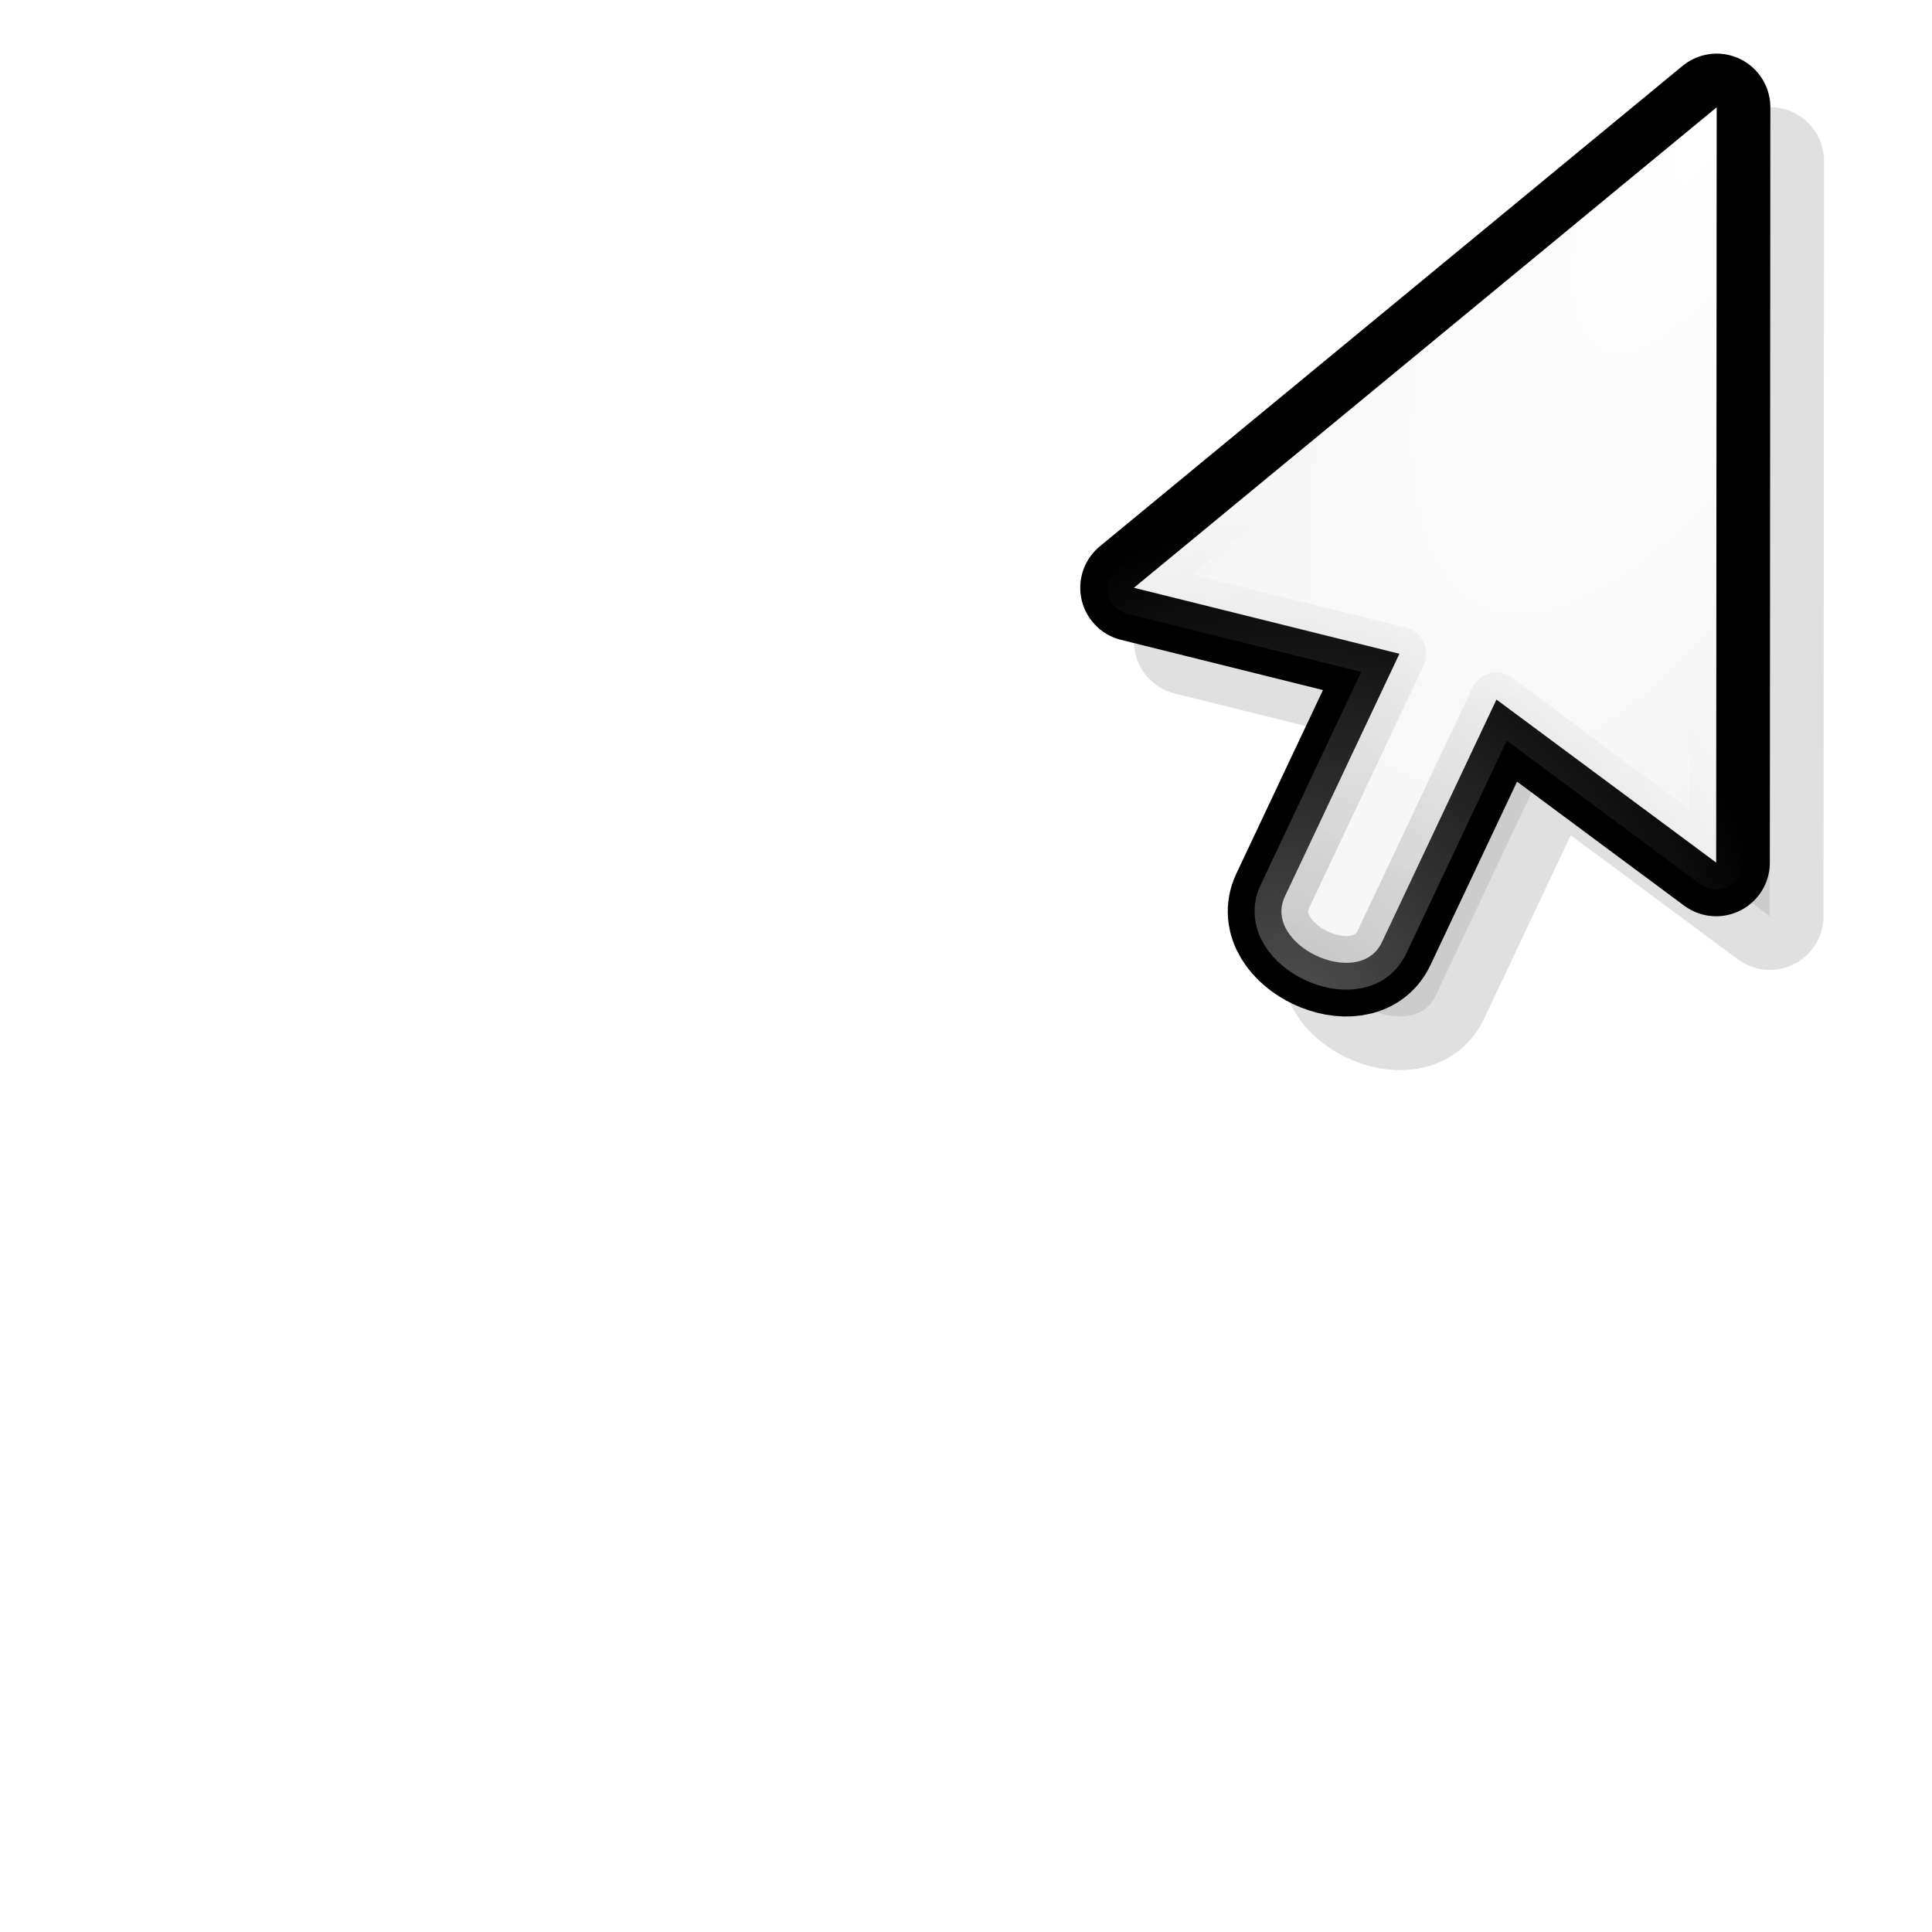 <?xml version="1.0" encoding="UTF-8" standalone="no"?>
<svg
   xmlns:dc="http://purl.org/dc/elements/1.1/"
   xmlns:cc="http://creativecommons.org/ns#"
   xmlns:rdf="http://www.w3.org/1999/02/22-rdf-syntax-ns#"
   xmlns:svg="http://www.w3.org/2000/svg"
   xmlns="http://www.w3.org/2000/svg"
   xmlns:xlink="http://www.w3.org/1999/xlink"
   xmlns:sodipodi="http://sodipodi.sourceforge.net/DTD/sodipodi-0.dtd"
   xmlns:inkscape="http://www.inkscape.org/namespaces/inkscape"
   sodipodi:docname="right-arrow.svg"
   height="100%"
   width="100%"
   inkscape:version="0.48.4 r9939"
   version="1.1"
   id="svg2"
   viewBox="0 0 36 36">
  <defs
     id="defs24">
    <linearGradient
       id="linearGradient3834">
      <stop
         style="stop-color:#ec687b;stop-opacity:1;"
         offset="0"
         id="stop3836" />
      <stop
         style="stop-color:#911324;stop-opacity:1;"
         offset="1"
         id="stop3838" />
    </linearGradient>
    <linearGradient
       id="linearGradient3933">
      <stop
         style="stop-color:#ec687b;stop-opacity:1;"
         offset="0"
         id="stop3935" />
      <stop
         style="stop-color:#911324;stop-opacity:1;"
         offset="1"
         id="stop3937" />
    </linearGradient>
    <linearGradient
       id="linearGradient3881">
      <stop
         style="stop-color:#191919;stop-opacity:1;"
         offset="0"
         id="stop3883" />
      <stop
         style="stop-color:#191919;stop-opacity:0;"
         offset="1"
         id="stop3885" />
    </linearGradient>
    <linearGradient
       id="linearGradient3835">
      <stop
         style="stop-color:#ec687b;stop-opacity:1;"
         offset="0"
         id="stop3837" />
      <stop
         style="stop-color:#911324;stop-opacity:1;"
         offset="1"
         id="stop3839" />
    </linearGradient>
    <linearGradient
       id="linearGradient3797">
      <stop
         style="stop-color:#000000;stop-opacity:1;"
         offset="0"
         id="stop3799" />
      <stop
         style="stop-color:#000000;stop-opacity:0.392;"
         offset="1"
         id="stop3801" />
    </linearGradient>
    <linearGradient
       id="linearGradient3822">
      <stop
         id="stop3824"
         offset="0"
         style="stop-color:#ff0f0f;stop-opacity:1;" />
      <stop
         style="stop-color:#a00000;stop-opacity:1;"
         offset="1"
         id="stop3826" />
    </linearGradient>
    <linearGradient
       inkscape:collect="always"
       id="linearGradient3851">
      <stop
         style="stop-color:#000000;stop-opacity:1;"
         offset="0"
         id="stop3853" />
      <stop
         style="stop-color:#000000;stop-opacity:0;"
         offset="1"
         id="stop3855" />
    </linearGradient>
    <linearGradient
       inkscape:collect="always"
       id="linearGradient3806">
      <stop
         style="stop-color:#000000;stop-opacity:1;"
         offset="0"
         id="stop3808" />
      <stop
         style="stop-color:#000000;stop-opacity:0;"
         offset="1"
         id="stop3810" />
    </linearGradient>
    <linearGradient
       id="linearGradient4158">
      <stop
         style="stop-color:#a00000;stop-opacity:1;"
         offset="0"
         id="stop4160" />
      <stop
         id="stop4168"
         offset="0.5"
         style="stop-color:#ff0f0f;stop-opacity:1;" />
      <stop
         id="stop4166"
         offset="1"
         style="stop-color:#a00000;stop-opacity:1;" />
    </linearGradient>
    <linearGradient
       id="linearGradient4119">
      <stop
         style="stop-color:#000000;stop-opacity:1;"
         offset="0"
         id="stop4121" />
      <stop
         style="stop-color:#000000;stop-opacity:0;"
         offset="1"
         id="stop4123" />
    </linearGradient>
    <linearGradient
       id="linearGradient5472">
      <stop
         style="stop-color:#ffffff;stop-opacity:0;"
         offset="0"
         id="stop5474" />
      <stop
         style="stop-color:#ef7179;stop-opacity:1;"
         offset="1"
         id="stop5476" />
    </linearGradient>
    <linearGradient
       inkscape:collect="always"
       xlink:href="#linearGradient4119"
       id="linearGradient4125"
       x1="5"
       y1="8.25"
       x2="20.816"
       y2="-0.665"
       gradientUnits="userSpaceOnUse" />
    <linearGradient
       inkscape:collect="always"
       xlink:href="#linearGradient4158"
       id="linearGradient4164"
       x1="17.781"
       y1="11.406"
       x2="20.812"
       y2="0.094"
       gradientUnits="userSpaceOnUse" />
    <linearGradient
       inkscape:collect="always"
       xlink:href="#linearGradient4119"
       id="linearGradient4170"
       gradientUnits="userSpaceOnUse"
       x1="5"
       y1="8.25"
       x2="20.816"
       y2="-0.665" />
    <linearGradient
       inkscape:collect="always"
       xlink:href="#linearGradient4119"
       id="linearGradient4172"
       gradientUnits="userSpaceOnUse"
       x1="5"
       y1="8.25"
       x2="20.816"
       y2="-0.665" />
    <linearGradient
       inkscape:collect="always"
       xlink:href="#linearGradient4119"
       id="linearGradient4174"
       gradientUnits="userSpaceOnUse"
       x1="5"
       y1="8.25"
       x2="20.816"
       y2="-0.665" />
    <linearGradient
       inkscape:collect="always"
       xlink:href="#linearGradient3806"
       id="linearGradient3812"
       x1="-0.13"
       y1="0.219"
       x2="22.337"
       y2="-1.605"
       gradientUnits="userSpaceOnUse" />
    <linearGradient
       inkscape:collect="always"
       xlink:href="#linearGradient3851"
       id="linearGradient3859"
       x1="-0.745"
       y1="15.194"
       x2="22.606"
       y2="-3.173"
       gradientUnits="userSpaceOnUse" />
    <linearGradient
       inkscape:collect="always"
       xlink:href="#linearGradient3851"
       id="linearGradient3861"
       gradientUnits="userSpaceOnUse"
       x1="-0.745"
       y1="15.194"
       x2="22.606"
       y2="-3.173" />
    <linearGradient
       inkscape:collect="always"
       xlink:href="#linearGradient3797"
       id="linearGradient3803"
       x1="-3.59"
       y1="5.75"
       x2="26.43"
       y2="5.75"
       gradientUnits="userSpaceOnUse" />
    <linearGradient
       inkscape:collect="always"
       xlink:href="#linearGradient3797"
       id="linearGradient3807"
       gradientUnits="userSpaceOnUse"
       x1="-3.59"
       y1="5.75"
       x2="26.43"
       y2="5.75" />
    <linearGradient
       inkscape:collect="always"
       xlink:href="#linearGradient4394"
       id="linearGradient4403"
       gradientUnits="userSpaceOnUse"
       x1="-0.5"
       y1="467.375"
       x2="440.5"
       y2="467.375"
       gradientTransform="matrix(0.039,0.016,-0.01,0.06,5.558,-27.767)" />
    <linearGradient
       id="linearGradient4394">
      <stop
         style="stop-color:#f65353;stop-opacity:1;"
         offset="0"
         id="stop4396" />
      <stop
         style="stop-color:#af0909;stop-opacity:1;"
         offset="1"
         id="stop4398" />
    </linearGradient>
    <linearGradient
       inkscape:collect="always"
       xlink:href="#linearGradient3881"
       id="linearGradient3887"
       x1="14.677"
       y1="12.833"
       x2="0.103"
       y2="0.107"
       gradientUnits="userSpaceOnUse" />
    <linearGradient
       inkscape:collect="always"
       xlink:href="#linearGradient3835"
       id="linearGradient3820"
       gradientUnits="userSpaceOnUse"
       gradientTransform="matrix(0.981,0.194,-0.194,0.981,1.403,-23.454)"
       x1="0.103"
       y1="6.47"
       x2="21.828"
       y2="6.47" />
    <linearGradient
       inkscape:collect="always"
       xlink:href="#linearGradient3933"
       id="linearGradient3958"
       gradientUnits="userSpaceOnUse"
       x1="0.103"
       y1="14.107"
       x2="24.447"
       y2="14.107" />
    <linearGradient
       inkscape:collect="always"
       xlink:href="#linearGradient5836-7"
       id="linearGradient8388"
       gradientUnits="userSpaceOnUse"
       gradientTransform="matrix(1.097,0.13,-0.08,1.074,-1.573,-0.884)"
       x1="2.621"
       y1="1.768"
       x2="15.64"
       y2="15.279" />
    <linearGradient
       id="linearGradient5836-7">
      <stop
         style="stop-color:#d9d9d9;stop-opacity:1;"
         offset="0"
         id="stop5838-8" />
      <stop
         style="stop-color:#ffffff;stop-opacity:1;"
         offset="1"
         id="stop5840-73" />
    </linearGradient>
    <linearGradient
       id="linearGradient5836-7-1">
      <stop
         style="stop-color:#d9d9d9;stop-opacity:1;"
         offset="0"
         id="stop5838-8-5" />
      <stop
         style="stop-color:#ffffff;stop-opacity:1;"
         offset="1"
         id="stop5840-73-6" />
    </linearGradient>
    <linearGradient
       inkscape:collect="always"
       xlink:href="#linearGradient5836-7-20"
       id="linearGradient3849-49"
       x1="3.5"
       y1="9.452"
       x2="13.362"
       y2="9.314"
       gradientUnits="userSpaceOnUse"
       gradientTransform="matrix(0.839,0.288,-0.414,0.855,0.045,1.306)" />
    <linearGradient
       id="linearGradient5836-7-20">
      <stop
         style="stop-color:#d9d9d9;stop-opacity:1;"
         offset="0"
         id="stop5838-8-6" />
      <stop
         style="stop-color:#ffffff;stop-opacity:1;"
         offset="1"
         id="stop5840-73-8" />
    </linearGradient>
    <linearGradient
       inkscape:collect="always"
       xlink:href="#linearGradient3910"
       id="linearGradient3916"
       x1="4"
       y1="4"
       x2="17"
       y2="17"
       gradientUnits="userSpaceOnUse" />
    <linearGradient
       id="linearGradient3910">
      <stop
         style="stop-color:#ff8080;stop-opacity:1;"
         offset="0"
         id="stop3912" />
      <stop
         style="stop-color:#ff0000;stop-opacity:1;"
         offset="1"
         id="stop3914" />
    </linearGradient>
    <linearGradient
       inkscape:collect="always"
       xlink:href="#linearGradient3910-0"
       id="linearGradient3916-4"
       x1="4"
       y1="4"
       x2="17"
       y2="17"
       gradientUnits="userSpaceOnUse" />
    <linearGradient
       id="linearGradient3910-0">
      <stop
         style="stop-color:#ff8080;stop-opacity:1;"
         offset="0"
         id="stop3912-2" />
      <stop
         style="stop-color:#ff0000;stop-opacity:1;"
         offset="1"
         id="stop3914-1" />
    </linearGradient>
    <linearGradient
       y2="17"
       x2="17"
       y1="4"
       x1="4"
       gradientUnits="userSpaceOnUse"
       id="linearGradient7800"
       xlink:href="#linearGradient3910-0"
       inkscape:collect="always" />
    <radialGradient
       inkscape:collect="always"
       xlink:href="#linearGradient4458-7"
       id="radialGradient5000-7"
       gradientUnits="userSpaceOnUse"
       gradientTransform="matrix(-1,8.1244398e-4,-0.002,-3.027,90.267,102.895)"
       cx="46.2"
       cy="27.07"
       fx="46.2"
       fy="27.07"
       r="4.13" />
    <linearGradient
       id="linearGradient4458-7">
      <stop
         style="stop-color:#323232;stop-opacity:1;"
         offset="0"
         id="stop4460-0" />
      <stop
         style="stop-color:#000000;stop-opacity:1;"
         offset="1"
         id="stop4462-7" />
    </linearGradient>
    <radialGradient
       inkscape:collect="always"
       xlink:href="#linearGradient4846-9"
       id="radialGradient5002-8"
       gradientUnits="userSpaceOnUse"
       gradientTransform="matrix(0.923,-7.4995078e-4,0.001,1.5,10.755,3.715)"
       cx="36"
       cy="23.375"
       fx="36"
       fy="23.375"
       r="6.5" />
    <linearGradient
       id="linearGradient4846-9">
      <stop
         style="stop-color:#999999;stop-opacity:0.196;"
         offset="0"
         id="stop4848-4" />
      <stop
         id="stop4854-7"
         offset="0.5"
         style="stop-color:#999999;stop-opacity:0;" />
      <stop
         style="stop-color:#999999;stop-opacity:0.196;"
         offset="1"
         id="stop4856-0" />
    </linearGradient>
    <radialGradient
       r="6.5"
       fy="23.375"
       fx="36"
       cy="23.375"
       cx="36"
       gradientTransform="matrix(0.923,-7.4995078e-4,0.001,1.5,10.755,3.715)"
       gradientUnits="userSpaceOnUse"
       id="radialGradient7338"
       xlink:href="#linearGradient4846-9"
       inkscape:collect="always" />
    <radialGradient
       inkscape:collect="always"
       xlink:href="#linearGradient4458-7-3"
       id="radialGradient5000-7-22"
       gradientUnits="userSpaceOnUse"
       gradientTransform="matrix(-1,8.1244398e-4,-0.002,-3.027,90.267,102.895)"
       cx="46.2"
       cy="27.07"
       fx="46.2"
       fy="27.07"
       r="4.13" />
    <linearGradient
       id="linearGradient4458-7-3">
      <stop
         style="stop-color:#323232;stop-opacity:1;"
         offset="0"
         id="stop4460-0-1" />
      <stop
         style="stop-color:#000000;stop-opacity:1;"
         offset="1"
         id="stop4462-7-4" />
    </linearGradient>
    <radialGradient
       r="6.5"
       fy="23.375"
       fx="36"
       cy="23.375"
       cx="36"
       gradientTransform="matrix(0.923,-7.4995078e-4,0.001,1.5,10.755,3.715)"
       gradientUnits="userSpaceOnUse"
       id="radialGradient4117"
       xlink:href="#linearGradient4846-9-9"
       inkscape:collect="always" />
    <linearGradient
       id="linearGradient4846-9-9">
      <stop
         style="stop-color:#999999;stop-opacity:0.196;"
         offset="0"
         id="stop4848-4-9" />
      <stop
         id="stop4854-7-0"
         offset="0.5"
         style="stop-color:#999999;stop-opacity:0;" />
      <stop
         style="stop-color:#999999;stop-opacity:0.196;"
         offset="1"
         id="stop4856-0-6" />
    </linearGradient>
    <radialGradient
       inkscape:collect="always"
       xlink:href="#linearGradient4458-7-3-7"
       id="radialGradient5000-7-22-1"
       gradientUnits="userSpaceOnUse"
       gradientTransform="matrix(-1,8.1244398e-4,-0.002,-3.027,90.948,101.421)"
       cx="46.2"
       cy="27.07"
       fx="46.2"
       fy="27.07"
       r="4.13" />
    <linearGradient
       id="linearGradient4458-7-3-7">
      <stop
         style="stop-color:#323232;stop-opacity:1;"
         offset="0"
         id="stop4460-0-1-2" />
      <stop
         style="stop-color:#000000;stop-opacity:1;"
         offset="1"
         id="stop4462-7-4-2" />
    </linearGradient>
    <radialGradient
       r="6.5"
       fy="23.375"
       fx="36"
       cy="23.375"
       cx="36"
       gradientTransform="matrix(0.923,-7.4995078e-4,0.001,1.5,11.436,2.24)"
       gradientUnits="userSpaceOnUse"
       id="radialGradient4117-8"
       xlink:href="#linearGradient4846-9-9-6"
       inkscape:collect="always" />
    <linearGradient
       id="linearGradient4846-9-9-6">
      <stop
         style="stop-color:#999999;stop-opacity:0.196;"
         offset="0"
         id="stop4848-4-9-6" />
      <stop
         id="stop4854-7-0-2"
         offset="0.5"
         style="stop-color:#999999;stop-opacity:0;" />
      <stop
         style="stop-color:#999999;stop-opacity:0.196;"
         offset="1"
         id="stop4856-0-6-5" />
    </linearGradient>
    <linearGradient
       id="linearGradient4458-7-3-75">
      <stop
         style="stop-color:#323232;stop-opacity:1;"
         offset="0"
         id="stop4460-0-1-0" />
      <stop
         style="stop-color:#000000;stop-opacity:1;"
         offset="1"
         id="stop4462-7-4-6" />
    </linearGradient>
    <linearGradient
       id="linearGradient4846-9-9-2">
      <stop
         style="stop-color:#999999;stop-opacity:0.196;"
         offset="0"
         id="stop4848-4-9-4" />
      <stop
         id="stop4854-7-0-0"
         offset="0.5"
         style="stop-color:#999999;stop-opacity:0;" />
      <stop
         style="stop-color:#999999;stop-opacity:0.196;"
         offset="1"
         id="stop4856-0-6-3" />
    </linearGradient>
    <radialGradient
       inkscape:collect="always"
       xlink:href="#linearGradient4458-7-3-61"
       id="radialGradient3300"
       gradientUnits="userSpaceOnUse"
       gradientTransform="matrix(-0.908,0.42,-1.271,-2.747,81.328,53.968)"
       cx="46.2"
       cy="27.07"
       fx="46.2"
       fy="27.07"
       r="4.13" />
    <linearGradient
       id="linearGradient4458-7-3-61">
      <stop
         style="stop-color:#323232;stop-opacity:1;"
         offset="0"
         id="stop4460-0-1-94" />
      <stop
         style="stop-color:#000000;stop-opacity:1;"
         offset="1"
         id="stop4462-7-4-6-9" />
    </linearGradient>
    <radialGradient
       inkscape:collect="always"
       xlink:href="#linearGradient4846-9-9-34"
       id="radialGradient3297"
       gradientUnits="userSpaceOnUse"
       gradientTransform="matrix(0.838,-0.388,0.63,1.361,-32.429,-2.762)"
       cx="36"
       cy="23.375"
       fx="36"
       fy="23.375"
       r="6.5" />
    <linearGradient
       id="linearGradient4846-9-9-34">
      <stop
         style="stop-color:#999999;stop-opacity:0.196;"
         offset="0"
         id="stop4848-4-9-7" />
      <stop
         id="stop4854-7-0-5"
         offset="0.5"
         style="stop-color:#999999;stop-opacity:0;" />
      <stop
         style="stop-color:#999999;stop-opacity:0.196;"
         offset="1"
         id="stop4856-0-6-5-2" />
    </linearGradient>
    <radialGradient
       r="6.5"
       fy="23.375"
       fx="36"
       cy="23.375"
       cx="36"
       gradientTransform="matrix(0.838,-0.388,0.63,1.361,-32.429,-2.762)"
       gradientUnits="userSpaceOnUse"
       id="radialGradient32744"
       xlink:href="#linearGradient4846-9-9-34"
       inkscape:collect="always" />
    <radialGradient
       inkscape:collect="always"
       xlink:href="#linearGradient4458-7-3-61-9"
       id="radialGradient3300-4"
       gradientUnits="userSpaceOnUse"
       gradientTransform="matrix(-0.908,0.42,-1.271,-2.747,81.328,53.968)"
       cx="46.2"
       cy="27.07"
       fx="46.2"
       fy="27.07"
       r="4.13" />
    <linearGradient
       id="linearGradient4458-7-3-61-9">
      <stop
         style="stop-color:#323232;stop-opacity:1;"
         offset="0"
         id="stop4460-0-1-94-5" />
      <stop
         style="stop-color:#000000;stop-opacity:1;"
         offset="1"
         id="stop4462-7-4-6-0" />
    </linearGradient>
    <radialGradient
       inkscape:collect="always"
       xlink:href="#linearGradient4846-9-9-34-0"
       id="radialGradient3297-1"
       gradientUnits="userSpaceOnUse"
       gradientTransform="matrix(0.838,-0.388,0.63,1.361,-32.429,-2.762)"
       cx="36"
       cy="23.375"
       fx="36"
       fy="23.375"
       r="6.5" />
    <linearGradient
       id="linearGradient4846-9-9-34-0">
      <stop
         style="stop-color:#ffffff;stop-opacity:0.059;"
         offset="0"
         id="stop4848-4-9-7-0" />
      <stop
         id="stop4854-7-0-5-6"
         offset="0.5"
         style="stop-color:#ffffff;stop-opacity:0.255;" />
      <stop
         style="stop-color:#ffffff;stop-opacity:0.157;"
         offset="1"
         id="stop4856-0-6-5-8" />
    </linearGradient>
    <radialGradient
       r="6.5"
       fy="23.375"
       fx="36"
       cy="23.375"
       cx="36"
       gradientTransform="matrix(0.838,-0.388,0.63,1.361,-35.429,-4.762)"
       gradientUnits="userSpaceOnUse"
       id="radialGradient3297-818"
       xlink:href="#linearGradient4846-9-9-34-642"
       inkscape:collect="always" />
    <linearGradient
       id="linearGradient4846-9-9-34-642">
      <stop
         id="stop4420"
         offset="0"
         style="stop-color:#787878;stop-opacity:0.059;" />
      <stop
         style="stop-color:#787878;stop-opacity:0.255;"
         offset="0.5"
         id="stop4422" />
      <stop
         id="stop4424"
         offset="1"
         style="stop-color:#969696;stop-opacity:0.157;" />
    </linearGradient>
    <linearGradient
       id="linearGradient5966">
      <stop
         style="stop-color:#ffffff;stop-opacity:1;"
         offset="0"
         id="stop5968" />
      <stop
         style="stop-color:#d7d7d7;stop-opacity:1;"
         offset="1"
         id="stop5970" />
    </linearGradient>
    <radialGradient
       inkscape:collect="always"
       xlink:href="#linearGradient4458-7-6-5"
       id="radialGradient6065"
       gradientUnits="userSpaceOnUse"
       gradientTransform="matrix(-1.427,0.658,-2.079,-4.507,124.209,88.605)"
       cx="46.2"
       cy="27.07"
       fx="46.2"
       fy="27.07"
       r="4.13" />
    <linearGradient
       id="linearGradient4458-7-6-5">
      <stop
         style="stop-color:#ffffff;stop-opacity:1;"
         offset="0"
         id="stop4460-0-1-1" />
      <stop
         style="stop-color:#d7d7d7;stop-opacity:1;"
         offset="1"
         id="stop4462-7-8-6" />
    </linearGradient>
    <radialGradient
       inkscape:collect="always"
       xlink:href="#linearGradient4458-7-6-5-9"
       id="radialGradient6065-9"
       gradientUnits="userSpaceOnUse"
       gradientTransform="matrix(-1.427,0.658,-2.079,-4.507,124.209,88.605)"
       cx="46.2"
       cy="27.07"
       fx="46.2"
       fy="27.07"
       r="4.13" />
    <linearGradient
       id="linearGradient4458-7-6-5-9">
      <stop
         style="stop-color:#ffffff;stop-opacity:1;"
         offset="0"
         id="stop4460-0-1-1-8" />
      <stop
         style="stop-color:#d7d7d7;stop-opacity:1;"
         offset="1"
         id="stop4462-7-8-6-7" />
    </linearGradient>
    <radialGradient
       inkscape:collect="always"
       xlink:href="#linearGradient4458-7-6-95"
       id="radialGradient6078"
       gradientUnits="userSpaceOnUse"
       gradientTransform="matrix(-1.933,0.809,-2.007,-4.797,99.507,46.438)"
       cx="34.989"
       cy="15.375"
       fx="34.989"
       fy="15.375"
       r="5" />
    <linearGradient
       id="linearGradient4458-7-6-95">
      <stop
         style="stop-color:#ffffff;stop-opacity:1;"
         offset="0"
         id="stop4460-0-1-6" />
      <stop
         style="stop-color:#f0f0f0;stop-opacity:1;"
         offset="1"
         id="stop4462-7-8-44" />
    </linearGradient>
    <radialGradient
       inkscape:collect="always"
       xlink:href="#linearGradient4458-7-6-54"
       id="radialGradient9315"
       cx="34.989"
       cy="15.375"
       fx="34.989"
       fy="15.375"
       r="5"
       gradientTransform="matrix(-1.956,0.753,-1.868,-4.853,98.159,49.262)"
       gradientUnits="userSpaceOnUse" />
    <linearGradient
       id="linearGradient4458-7-6-54">
      <stop
         style="stop-color:#ffffff;stop-opacity:1;"
         offset="0"
         id="stop4460-0-1-37" />
      <stop
         style="stop-color:#f0f0f0;stop-opacity:1;"
         offset="1"
         id="stop4462-7-8-93" />
    </linearGradient>
    <radialGradient
       inkscape:collect="always"
       xlink:href="#linearGradient4458-7-6-54"
       id="radialGradient3876"
       gradientUnits="userSpaceOnUse"
       gradientTransform="matrix(-1.956,0.753,-1.868,-4.853,78.159,31.033)"
       cx="34.989"
       cy="15.375"
       fx="34.989"
       fy="15.375"
       r="5" />
    <radialGradient
       inkscape:collect="always"
       xlink:href="#linearGradient4458-7-6-54"
       id="radialGradient4662"
       gradientUnits="userSpaceOnUse"
       gradientTransform="matrix(-1.956,0.753,-1.868,-4.853,78.159,31.033)"
       cx="34.989"
       cy="15.375"
       fx="34.989"
       fy="15.375"
       r="5" />
    <radialGradient
       inkscape:collect="always"
       xlink:href="#linearGradient4458-7-6-66"
       id="radialGradient11928"
       gradientUnits="userSpaceOnUse"
       gradientTransform="matrix(1.901,0.882,2.188,-4.717,-82.169,41.837)"
       cx="34.989"
       cy="15.375"
       fx="34.989"
       fy="15.375"
       r="5" />
    <linearGradient
       id="linearGradient4458-7-6-66">
      <stop
         style="stop-color:#ffffff;stop-opacity:1;"
         offset="0"
         id="stop4460-0-1-9" />
      <stop
         style="stop-color:#f0f0f0;stop-opacity:1;"
         offset="1"
         id="stop4462-7-8-98" />
    </linearGradient>
    <radialGradient
       inkscape:collect="always"
       xlink:href="#linearGradient4458-7-6-45"
       id="radialGradient9315-0"
       cx="34.989"
       cy="15.375"
       fx="34.989"
       fy="15.375"
       r="5"
       gradientTransform="matrix(-1.902,0.88,-2.184,-4.719,106.623,49.008)"
       gradientUnits="userSpaceOnUse" />
    <linearGradient
       id="linearGradient4458-7-6-45">
      <stop
         style="stop-color:#ffffff;stop-opacity:1;"
         offset="0"
         id="stop4460-0-1-01" />
      <stop
         style="stop-color:#f0f0f0;stop-opacity:1;"
         offset="1"
         id="stop4462-7-8-10" />
    </linearGradient>
    <linearGradient
       gradientTransform="matrix(0.908,-0.42,0.42,0.908,-20.023,0.811)"
       inkscape:collect="always"
       xlink:href="#linearGradient10014"
       id="linearGradient10020"
       x1="10"
       y1="28"
       x2="10"
       y2="19"
       gradientUnits="userSpaceOnUse" />
    <linearGradient
       id="linearGradient10014">
      <stop
         style="stop-color:#969696;stop-opacity:0.745;"
         offset="0"
         id="stop10016" />
      <stop
         style="stop-color:#969696;stop-opacity:0;"
         offset="1"
         id="stop10018" />
    </linearGradient>
    <linearGradient
       y2="19"
       x2="10"
       y1="28"
       x1="10"
       gradientTransform="matrix(0.908,-0.42,0.42,0.908,-14.523,7.061)"
       gradientUnits="userSpaceOnUse"
       id="linearGradient18704"
       xlink:href="#linearGradient10014"
       inkscape:collect="always" />
    <radialGradient
       inkscape:collect="always"
       xlink:href="#linearGradient4458-7-6-45-7"
       id="radialGradient9315-0-9"
       cx="34.989"
       cy="15.375"
       fx="34.989"
       fy="15.375"
       r="5"
       gradientTransform="matrix(-1.902,0.88,-2.184,-4.719,101.123,44.758)"
       gradientUnits="userSpaceOnUse" />
    <linearGradient
       id="linearGradient4458-7-6-45-7">
      <stop
         style="stop-color:#ffffff;stop-opacity:1;"
         offset="0"
         id="stop4460-0-1-01-3" />
      <stop
         style="stop-color:#f0f0f0;stop-opacity:1;"
         offset="1"
         id="stop4462-7-8-10-8" />
    </linearGradient>
    <linearGradient
       gradientTransform="matrix(0.908,-0.42,0.42,0.908,-20.023,2.811)"
       inkscape:collect="always"
       xlink:href="#linearGradient10014-0"
       id="linearGradient10020-6"
       x1="10"
       y1="28"
       x2="10"
       y2="19"
       gradientUnits="userSpaceOnUse" />
    <linearGradient
       id="linearGradient10014-0">
      <stop
         style="stop-color:#969696;stop-opacity:0.745;"
         offset="0"
         id="stop10016-5" />
      <stop
         style="stop-color:#969696;stop-opacity:0;"
         offset="1"
         id="stop10018-8" />
    </linearGradient>
    <radialGradient
       inkscape:collect="always"
       xlink:href="#linearGradient4252"
       id="radialGradient4258"
       cx="4.011"
       cy="2.944"
       fx="4.011"
       fy="2.944"
       r="6.452"
       gradientTransform="matrix(-0.465,2.240659e-8,-2.369415e-8,-0.465,2.865,4.369)"
       gradientUnits="userSpaceOnUse" />
    <linearGradient
       inkscape:collect="always"
       id="linearGradient4252">
      <stop
         style="stop-color:#ffffff;stop-opacity:1;"
         offset="0"
         id="stop4254" />
      <stop
         style="stop-color:#ffffff;stop-opacity:0;"
         offset="1"
         id="stop4256" />
    </linearGradient>
    <radialGradient
       r="6.452"
       fy="2.944"
       fx="4.011"
       cy="2.944"
       cx="4.011"
       gradientTransform="matrix(-0.465,2.240659e-8,-2.369415e-8,-0.465,2.865,4.369)"
       gradientUnits="userSpaceOnUse"
       id="radialGradient12162"
       xlink:href="#linearGradient4252"
       inkscape:collect="always" />
    <radialGradient
       inkscape:collect="always"
       xlink:href="#linearGradient4458-7-6-45-1"
       id="radialGradient9315-0-0"
       cx="34.989"
       cy="15.375"
       fx="34.989"
       fy="15.375"
       r="5"
       gradientTransform="matrix(-1.902,0.88,-2.184,-4.719,102.123,43.758)"
       gradientUnits="userSpaceOnUse" />
    <linearGradient
       id="linearGradient4458-7-6-45-1">
      <stop
         style="stop-color:#ffffff;stop-opacity:1;"
         offset="0"
         id="stop4460-0-1-01-7" />
      <stop
         style="stop-color:#f0f0f0;stop-opacity:1;"
         offset="1"
         id="stop4462-7-8-10-6" />
    </linearGradient>
    <radialGradient
       inkscape:collect="always"
       xlink:href="#linearGradient10014-3"
       id="radialGradient109192"
       cx="9.803"
       cy="15.591"
       fx="9.803"
       fy="15.591"
       r="5.952"
       gradientTransform="matrix(8.7376275e-8,-1.73,1.73,8.7376295e-8,-16.676,36.96)"
       gradientUnits="userSpaceOnUse" />
    <linearGradient
       id="linearGradient10014-3">
      <stop
         style="stop-color:#969696;stop-opacity:0.745;"
         offset="0"
         id="stop10016-1" />
      <stop
         style="stop-color:#969696;stop-opacity:0;"
         offset="1"
         id="stop10018-0" />
    </linearGradient>
    <radialGradient
       r="5.952"
       fy="15.591"
       fx="9.803"
       cy="15.591"
       cx="9.803"
       gradientTransform="matrix(8.7376275e-8,-1.73,1.73,8.7376295e-8,-16.676,36.96)"
       gradientUnits="userSpaceOnUse"
       id="radialGradient118565"
       xlink:href="#linearGradient10014-3"
       inkscape:collect="always" />
    <linearGradient
       id="linearGradient4458-7-6-51">
      <stop
         style="stop-color:#ffffff;stop-opacity:1;"
         offset="0"
         id="stop4460-0-1-05" />
      <stop
         style="stop-color:#f0f0f0;stop-opacity:1;"
         offset="1"
         id="stop4462-7-8-14" />
    </linearGradient>
    <radialGradient
       inkscape:collect="always"
       xlink:href="#linearGradient11819"
       id="radialGradient125334"
       gradientUnits="userSpaceOnUse"
       gradientTransform="matrix(1.368,0.375,-0.375,1.368,-6.766,-21.868)"
       cx="19"
       cy="24.627"
       fx="19"
       fy="24.627"
       r="6.5" />
    <linearGradient
       id="linearGradient11819">
      <stop
         id="stop11821"
         offset="0"
         style="stop-color:#969696;stop-opacity:0.745;" />
      <stop
         id="stop11823"
         offset="1"
         style="stop-color:#969696;stop-opacity:0;" />
    </linearGradient>
    <filter
       color-interpolation-filters="sRGB"
       inkscape:collect="always"
       id="filter125846"
       x="-0.148"
       width="1.296"
       y="-0.101"
       height="1.202">
      <feGaussianBlur
         inkscape:collect="always"
         stdDeviation="0.67"
         id="feGaussianBlur125848" />
    </filter>
    <radialGradient
       inkscape:collect="always"
       xlink:href="#linearGradient4458-7-6-51-1"
       id="radialGradient9315-9-8"
       cx="34.989"
       cy="15.182"
       fx="34.989"
       fy="15.182"
       r="5"
       gradientTransform="matrix(-1.895,0.895,-2.221,-4.702,104.341,42.715)"
       gradientUnits="userSpaceOnUse" />
    <linearGradient
       id="linearGradient4458-7-6-51-1">
      <stop
         style="stop-color:#ffffff;stop-opacity:1;"
         offset="0"
         id="stop4460-0-1-05-6" />
      <stop
         style="stop-color:#f0f0f0;stop-opacity:1;"
         offset="1"
         id="stop4462-7-8-14-4" />
    </linearGradient>
    <radialGradient
       inkscape:collect="always"
       xlink:href="#linearGradient11819-9"
       id="radialGradient125334-7"
       gradientUnits="userSpaceOnUse"
       gradientTransform="matrix(1.368,0.375,-0.375,1.368,-6.766,-21.868)"
       cx="19"
       cy="24.627"
       fx="19"
       fy="24.627"
       r="6.5" />
    <linearGradient
       id="linearGradient11819-9">
      <stop
         id="stop11821-6"
         offset="0"
         style="stop-color:#969696;stop-opacity:0.745;" />
      <stop
         id="stop11823-9"
         offset="1"
         style="stop-color:#969696;stop-opacity:0;" />
    </linearGradient>
    <radialGradient
       r="6.5"
       fy="24.627"
       fx="19"
       cy="24.627"
       cx="19"
       gradientTransform="matrix(1.368,0.375,-0.375,1.368,-4.766,-21.868)"
       gradientUnits="userSpaceOnUse"
       id="radialGradient18971"
       xlink:href="#linearGradient11819-9"
       inkscape:collect="always" />
    <filter
       inkscape:collect="always"
       id="filter19522"
       x="-0.148"
       width="1.296"
       y="-0.101"
       height="1.202">
      <feGaussianBlur
         inkscape:collect="always"
         stdDeviation="0.67"
         id="feGaussianBlur19524" />
    </filter>
  </defs>
  <sodipodi:namedview
     pagecolor="#ffffff"
     bordercolor="#666666"
     borderopacity="1"
     objecttolerance="10"
     gridtolerance="10"
     guidetolerance="10"
     inkscape:pageopacity="0"
     inkscape:pageshadow="2"
     inkscape:window-width="1280"
     inkscape:window-height="981"
     id="namedview22"
     showgrid="true"
     inkscape:snap-grids="true"
     inkscape:snap-page="false"
     inkscape:snap-object-midpoints="true"
     inkscape:snap-center="false"
     inkscape:snap-smooth-nodes="true"
     inkscape:object-nodes="true"
     inkscape:object-paths="true"
     inkscape:snap-midpoints="true"
     inkscape:snap-bbox="false"
     inkscape:bbox-paths="false"
     inkscape:snap-bbox-edge-midpoints="false"
     inkscape:snap-bbox-midpoints="false"
     inkscape:bbox-nodes="false"
     inkscape:snap-to-guides="true"
     inkscape:snap-global="true"
     inkscape:zoom="8"
     inkscape:cx="10.834395"
     inkscape:cy="35.446143"
     inkscape:window-x="0"
     inkscape:window-y="20"
     inkscape:window-maximized="1"
     inkscape:current-layer="g125870-5"
     inkscape:snap-nodes="true"
     inkscape:snap-intersection-paths="true">
    <inkscape:grid
       type="xygrid"
       id="grid3778"
       empspacing="4"
       visible="true"
       enabled="true"
       snapvisiblegridlinesonly="true" />
  </sodipodi:namedview>
  <g
     id="g3020"
     transform="translate(-0.103,11.893)">
    <g
       id="g4038"
       transform="matrix(0.931,0,0,0.931,1.055,0.637)">
      <g
         transform="matrix(-0.943,0.334,0.334,0.943,23.724,0.039)"
         id="g5039">
        <g
           transform="translate(0.222,-0.078)"
           id="g5704">
          <g
             id="g7876"
             transform="matrix(1.012,-0.358,0.358,1.012,-1.391,-0.153)">
            <rect
               y="0"
               x="0"
               height="24"
               width="24"
               id="rect7874"
               style="opacity:0;fill:#999999;fill-opacity:1;fill-rule:nonzero;stroke:none" />
            <g
               id="g5069">
              <g
                 id="g11939"
                 transform="translate(-13.5,-18.25)">
                <g
                   id="g11939-7"
                   transform="translate(4.5,0.25)">
                  <g
                     id="g125870"
                     transform="translate(-3,6)">
                    <g
                       id="g125870-5">
                      <path
                         inkscape:transform-center-y="7.9715696"
                         inkscape:connector-curvature="0"
                         id="path19012"
                         d="m 3,3 0.015,14.077 4.094,-3.04 2.136,4.521 c 0.427,0.904 2.236,0.05 1.808,-0.854 L 8.917,13.183 13.865,11.951 z"
                         style="opacity:0.35;fill:#000000;fill-opacity:1;stroke:#000000;stroke-width:2;stroke-linejoin:round;stroke-miterlimit:4;stroke-opacity:1;stroke-dasharray:none;filter:url(#filter19522)"
                         sodipodi:nodetypes="cccccccc"
                         inkscape:transform-center-x="-5.4326689" />
                      <rect
                         y="0"
                         x="0"
                         height="36"
                         width="36"
                         id="rect125850"
                         style="opacity:0;fill:#00000f;fill-opacity:1;fill-rule:nonzero;stroke:none" />
                      <path
                         inkscape:transform-center-x="-5.4326689"
                         sodipodi:nodetypes="cccccccc"
                         style="fill:#000000;fill-opacity:1;stroke:#000000;stroke-width:2;stroke-linejoin:round;stroke-miterlimit:4;stroke-opacity:1;stroke-dasharray:none"
                         d="m 4,2 0.015,14.077 4.094,-3.04 2.136,4.521 c 0.427,0.904 2.236,0.05 1.808,-0.854 L 9.917,12.183 14.865,10.951 z"
                         id="path9317"
                         inkscape:connector-curvature="0"
                         inkscape:transform-center-y="7.9715696" />
                      <path
                         inkscape:transform-center-x="-5.4326689"
                         inkscape:transform-center-y="7.9715696"
                         inkscape:connector-curvature="0"
                         id="path9301"
                         d="m 4,2 0.015,14.077 4.094,-3.04 2.136,4.521 c 0.427,0.904 2.236,0.05 1.808,-0.854 L 9.917,12.183 14.865,10.951 z"
                         style="fill:url(#radialGradient9315-9-8);fill-opacity:1;stroke:none"
                         sodipodi:nodetypes="cccccccc" />
                      <path
                         inkscape:transform-center-x="-5.4326689"
                         sodipodi:nodetypes="cccccccc"
                         style="fill:none;stroke:url(#radialGradient18971);stroke-linejoin:round;stroke-opacity:0.725"
                         d="m 4,2 0.015,14.077 4.094,-3.04 2.136,4.521 c 0.427,0.904 2.236,0.05 1.808,-0.854 L 9.917,12.183 14.865,10.951 z"
                         id="path9504"
                         inkscape:connector-curvature="0"
                         inkscape:transform-center-y="7.9715696" />
                    </g>
                  </g>
                </g>
              </g>
            </g>
          </g>
        </g>
      </g>
    </g>
  </g>
</svg>
